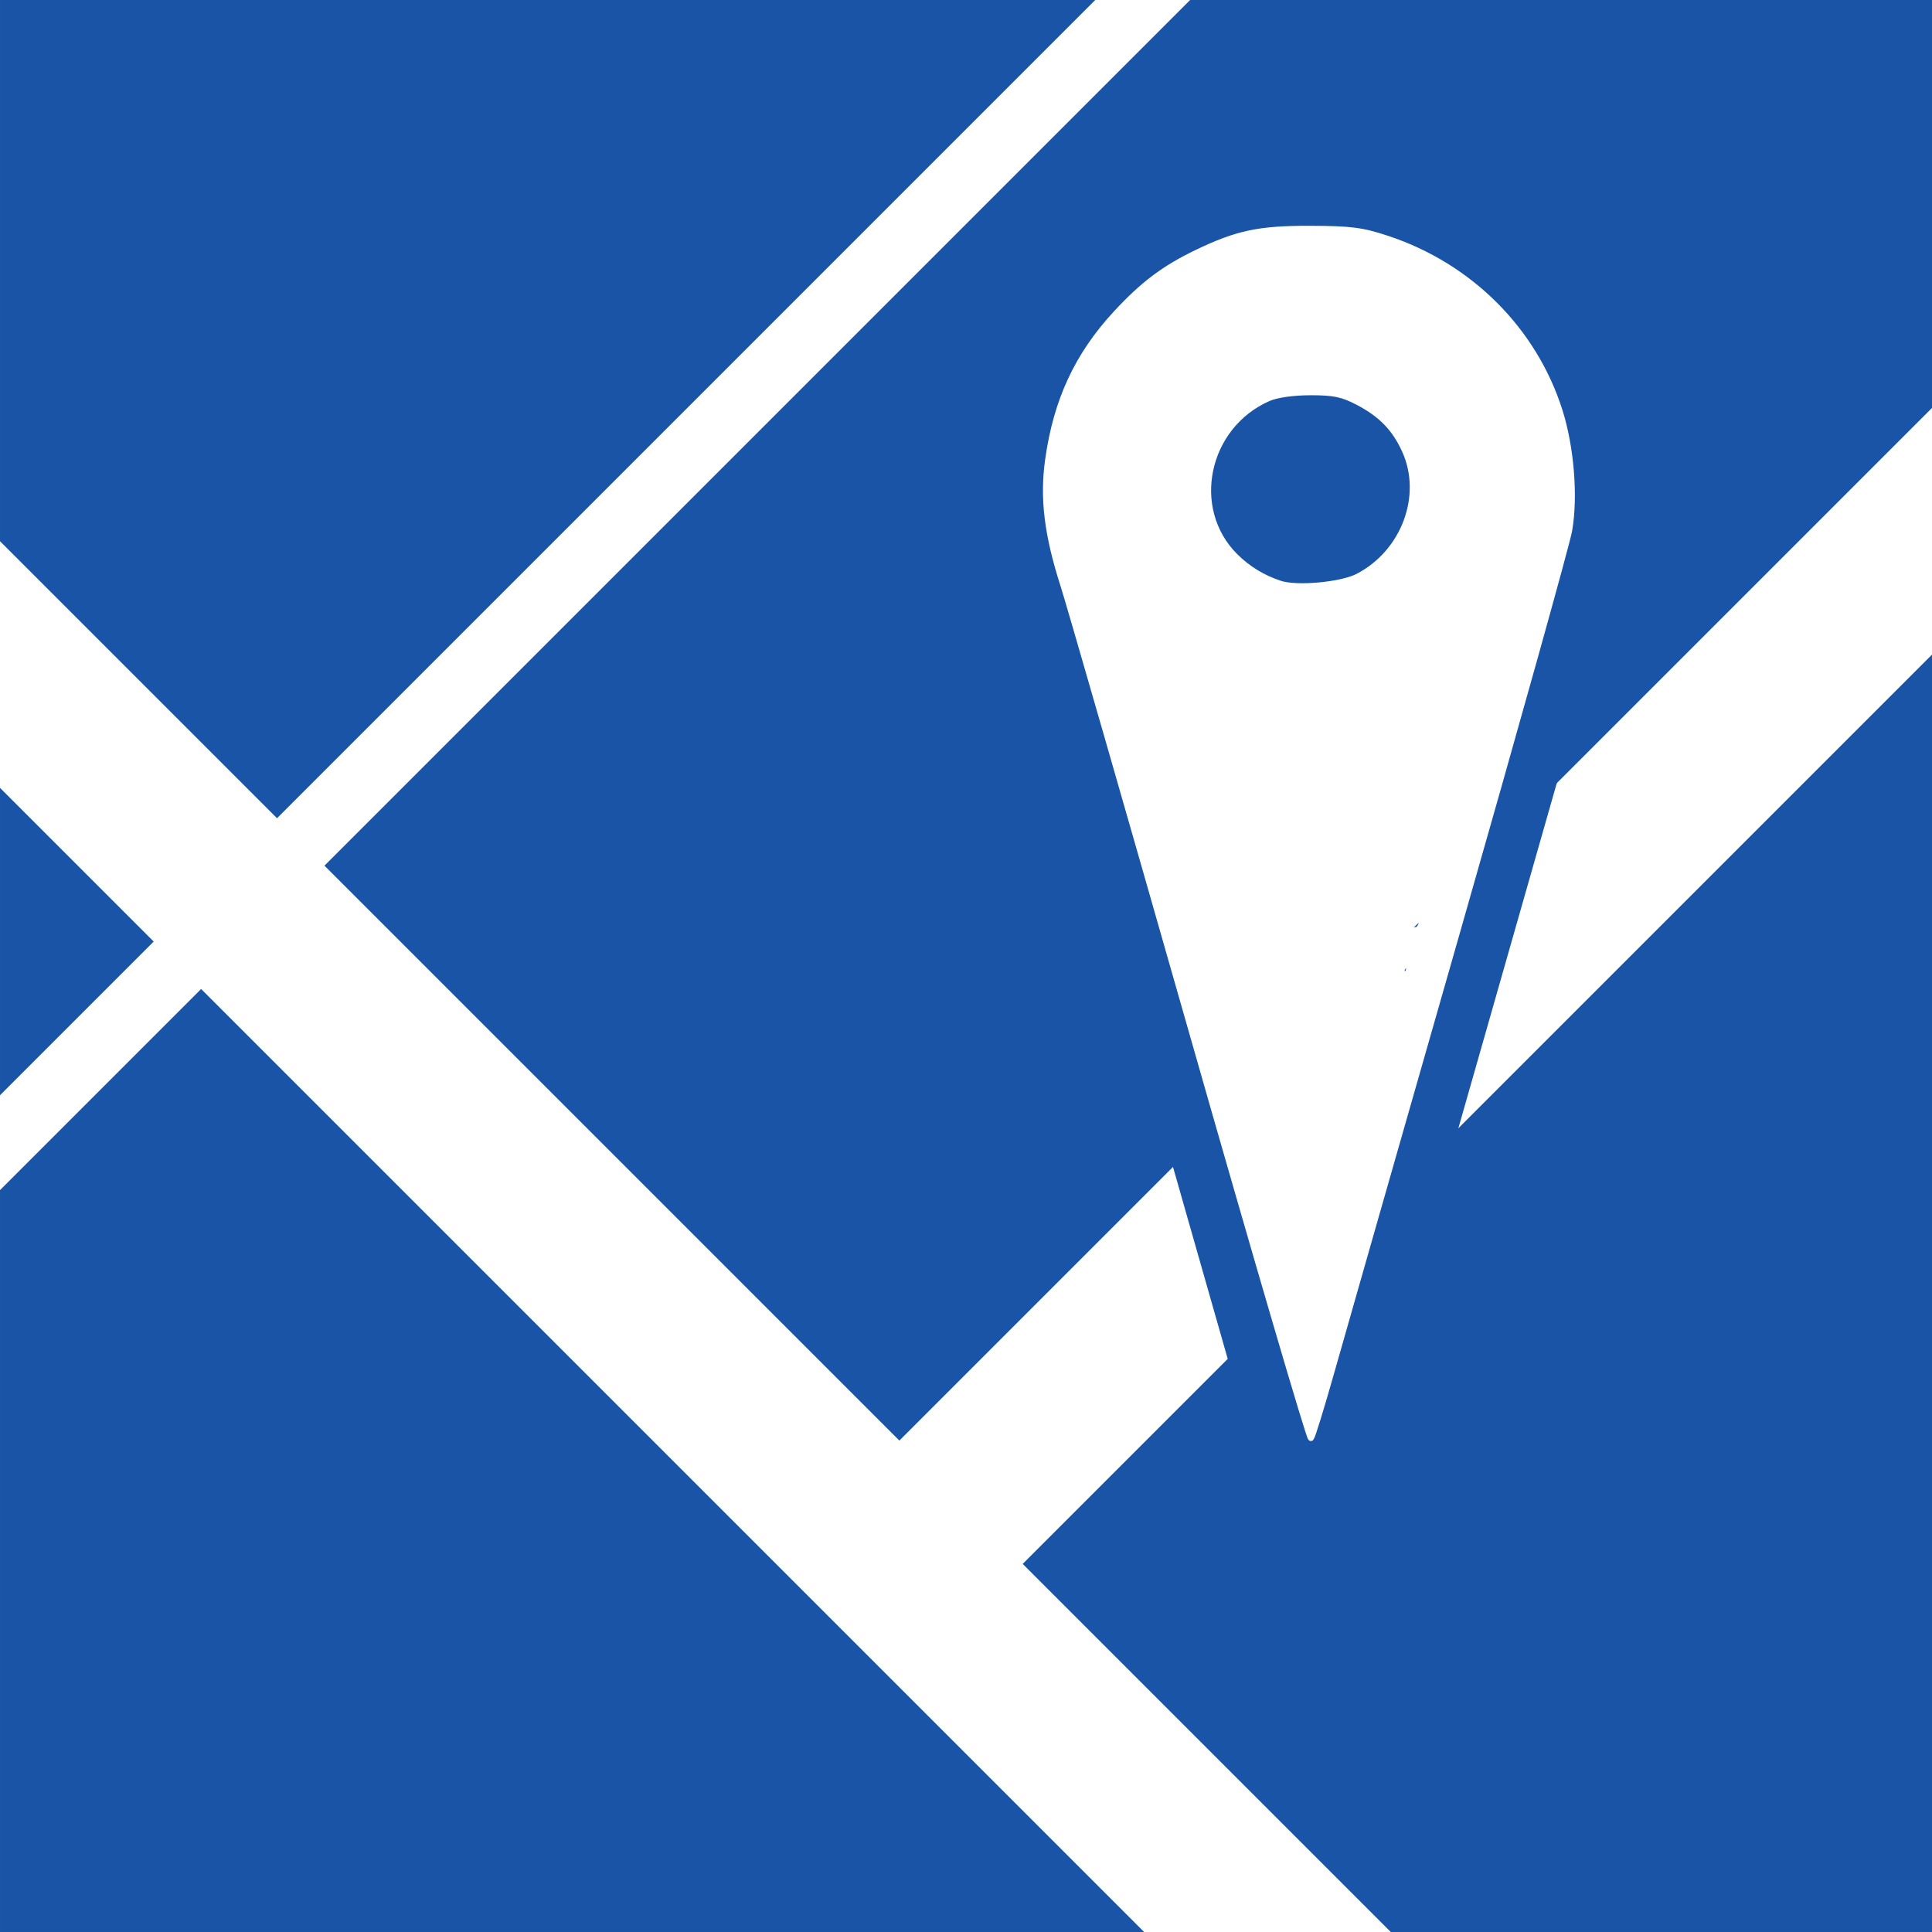<?xml version="1.0" encoding="UTF-8" standalone="no"?>
<!-- Created with Inkscape (http://www.inkscape.org/) -->

<svg
   xmlns:osb="http://www.openswatchbook.org/uri/2009/osb"
   xmlns:dc="http://purl.org/dc/elements/1.1/"
   xmlns:cc="http://creativecommons.org/ns#"
   xmlns:rdf="http://www.w3.org/1999/02/22-rdf-syntax-ns#"
   xmlns:svg="http://www.w3.org/2000/svg"
   xmlns="http://www.w3.org/2000/svg"
   xmlns:xlink="http://www.w3.org/1999/xlink"
   xmlns:sodipodi="http://sodipodi.sourceforge.net/DTD/sodipodi-0.dtd"
   xmlns:inkscape="http://www.inkscape.org/namespaces/inkscape"
   width="720"
   height="720"
   id="svg2"
   version="1.1"
   inkscape:version="0.48.4 r9939"
   inkscape:export-filename="/home/moss/Desktop/map fill.png"
   inkscape:export-xdpi="90"
   inkscape:export-ydpi="90"
   sodipodi:docname="MAP filled.svg.2016_04_20_16_30_46.0.svg">
  <rect width="100%" height="100%" fill="#808080" stroke="none"/>
  <defs
     id="defs4">
    <linearGradient
       id="linearGradient5367"
       osb:paint="solid"
       gradientTransform="matrix(7.311,0,0,7.311,-24861.502,-2080.266)">
      <stop
         style="stop-color:#ffffff;stop-opacity:1;"
         offset="0"
         id="stop5369" />
    </linearGradient>
    <linearGradient
       id="linearGradient5282"
       osb:paint="solid">
      <stop
         style="stop-color:#24a0d8;stop-opacity:1;"
         offset="0"
         id="stop5284" />
    </linearGradient>
    <linearGradient
       id="linearGradient5272"
       osb:paint="solid"
       gradientTransform="matrix(0.095,0,0,0.095,1096.522,544.962)">
      <stop
         style="stop-color:#1954a6;stop-opacity:1;"
         offset="0"
         id="stop5274" />
    </linearGradient>
    <linearGradient
       inkscape:collect="always"
       xlink:href="#linearGradient5272"
       id="linearGradient5276"
       x1="-1157.693"
       y1="-344.286"
       x2="-485.164"
       y2="-344.286"
       gradientUnits="userSpaceOnUse" />
    <linearGradient
       inkscape:collect="always"
       xlink:href="#linearGradient5282"
       id="linearGradient5286"
       x1="-851.979"
       y1="-534.286"
       x2="-599.45"
       y2="-534.286"
       gradientUnits="userSpaceOnUse" />
    <linearGradient
       id="linearGradient5272-0"
       osb:paint="solid"
       gradientTransform="matrix(1182.239,0,0,1182.239,-801898.39,-209309.22)">
      <stop
         style="stop-color:#1954a6;stop-opacity:1;"
         offset="0"
         id="stop5274-1" />
    </linearGradient>
    <linearGradient
       id="linearGradient5414"
       osb:paint="solid"
       gradientTransform="translate(-2,54)">
      <stop
         style="stop-color:#1954a6;stop-opacity:1;"
         offset="0"
         id="stop5416" />
    </linearGradient>
    <linearGradient
       id="linearGradient5272-0-0"
       osb:paint="solid"
       gradientTransform="matrix(-36.945,0,0,36.945,26873.592,-6528.216)">
      <stop
         style="stop-color:#1954a6;stop-opacity:1;"
         offset="0"
         id="stop5274-1-5" />
    </linearGradient>
    <linearGradient
       id="linearGradient5272-0-0-3"
       osb:paint="solid"
       gradientTransform="matrix(-36.945,0,0,36.945,27583.892,-6730.103)">
      <stop
         style="stop-color:#1954a6;stop-opacity:1;"
         offset="0"
         id="stop5274-1-5-5" />
    </linearGradient>
    <linearGradient
       id="linearGradient5367-8"
       osb:paint="solid"
       gradientTransform="matrix(-235.235,0,0,235.235,831333.63,-99758.085)">
      <stop
         style="stop-color:#ffffff;stop-opacity:1;"
         offset="0"
         id="stop5369-6" />
    </linearGradient>
    <linearGradient
       id="linearGradient5272-8"
       osb:paint="solid"
       gradientTransform="matrix(-0.795,0,0,0.795,-1593.786,240.462)">
      <stop
         style="stop-color:#1954a6;stop-opacity:1;"
         offset="0"
         id="stop5274-9" />
    </linearGradient>
  </defs>
  <sodipodi:namedview
     id="base"
     pagecolor="#ffffff"
     bordercolor="#666666"
     borderopacity="1.0"
     inkscape:pageopacity="0.0"
     inkscape:pageshadow="2"
     inkscape:zoom="0.70710678"
     inkscape:cx="251.3501"
     inkscape:cy="442.92721"
     inkscape:document-units="px"
     inkscape:current-layer="layer6"
     showgrid="false"
     inkscape:window-width="1855"
     inkscape:window-height="1056"
     inkscape:window-x="65"
     inkscape:window-y="24"
     inkscape:window-maximized="1" />
  <g
     inkscape:groupmode="layer"
     id="layer2"
     inkscape:label="Filled Background"
     style="display:inline">
    <rect
       style="fill:url(#linearGradient5272);fill-opacity:1;stroke:#24a0d8;stroke-width:0;stroke-miterlimit:4;stroke-opacity:1;stroke-dasharray:none"
       id="rect5355"
       width="719.991"
       height="719.992"
       x="0.005"
       y="0.003" />
    <path
       style="fill:none;stroke:#ffffff;stroke-width:65;stroke-linecap:butt;stroke-linejoin:miter;stroke-opacity:1;stroke-miterlimit:4;stroke-dasharray:none"
       d="M -155.563,92.089 664.68,912.333"
       id="path5363"
       inkscape:connector-curvature="0" />
    <path
       style="fill:none;stroke:#ffffff;stroke-width:65;stroke-linecap:butt;stroke-linejoin:miter;stroke-opacity:1;stroke-miterlimit:4;stroke-dasharray:none"
       d="M 333.754,584.236 840.043,77.947"
       id="path5365"
       inkscape:connector-curvature="0" />
    <path
       style="fill:url(#linearGradient5367);stroke:url(#linearGradient5367);stroke-width:25;stroke-linecap:butt;stroke-linejoin:miter;stroke-opacity:1;stroke-miterlimit:4;stroke-dasharray:none"
       d="M -62.225,488.069 562.857,-137.013"
       id="path5375"
       inkscape:connector-curvature="0" />
    <path
       style="fill:#1954a6;fill-opacity:1;stroke:url(#linearGradient5272);stroke-width:1.85;stroke-miterlimit:4;stroke-dasharray:none"
       d="m 476.461,441.414 -10.07,-35.417 30.867,-30.876 c 16.977,-16.982 30.932,-30.681 31.011,-30.443 0.079,0.238 -7.939,28.73 -17.819,63.316 l -17.963,62.883 -2.977,2.977 -2.977,2.977 -10.07,-35.417 0,0 z"
       id="path3952"
       inkscape:connector-curvature="0" />
  </g>
  <g
     inkscape:groupmode="layer"
     id="layer6"
     inkscape:label="Filled Pin">
    <path
       sodipodi:type="arc"
       style="fill:#1954a6;fill-opacity:1;stroke:url(#linearGradient5272-0-0);stroke-width:20;stroke-miterlimit:4;stroke-opacity:1;stroke-dasharray:none"
       id="path5520"
       sodipodi:cx="1186.5251"
       sodipodi:cy="28.449572"
       sodipodi:rx="108.89445"
       sodipodi:ry="108.89445"
       d="m 1295.42,28.45 a 108.894,108.894 0 1 1 -217.789,0 108.894,108.894 0 1 1 217.789,0 z"
       transform="translate(-698.621,154.149)" />
    <path
       style="fill:url(#linearGradient5414);stroke:url(#linearGradient5414);stroke-width:20;stroke-linecap:butt;stroke-linejoin:miter;stroke-miterlimit:4;stroke-opacity:1;stroke-dasharray:none"
       d="M 590.434,219.368 487.197,581.407"
       id="path5548"
       inkscape:connector-curvature="0" />
    <path
       style="fill:none;stroke:url(#linearGradient5414);stroke-width:20;stroke-linecap:butt;stroke-linejoin:miter;stroke-miterlimit:4;stroke-opacity:1;stroke-dasharray:none"
       d="M 386.08,219.368 489.318,581.407"
       id="path5548-6"
       inkscape:connector-curvature="0" />
    <path
       sodipodi:type="arc"
       style="fill:url(#linearGradient5272-0-0);fill-opacity:1;stroke:url(#linearGradient5272-0-0);stroke-width:10;stroke-miterlimit:4;stroke-opacity:1;stroke-dasharray:none"
       id="path5701"
       sodipodi:cx="1182.2826"
       sodipodi:cy="27.742464"
       sodipodi:rx="32.880466"
       sodipodi:ry="31.112698"
       d="m 1215.163,27.742 a 32.88,31.113 0 1 1 -65.761,0 32.88,31.113 0 1 1 65.761,0 z"
       transform="translate(-694.025,154.503)" />
    <path
       style="fill:url(#linearGradient5367);fill-opacity:1;stroke:url(#linearGradient5367);stroke-width:14.142;stroke-miterlimit:4;stroke-opacity:1;stroke-dasharray:none"
       d=""
       id="path5707"
       inkscape:connector-curvature="0" />
    <path
       style="fill:none;stroke:url(#linearGradient5272);stroke-width:15.194;stroke-linecap:butt;stroke-linejoin:miter;stroke-miterlimit:4;stroke-opacity:1;stroke-dasharray:none"
       d="M 575.409,208.879 496.978,483.922"
       id="path5548-9"
       inkscape:connector-curvature="0" />
    <path
       style="fill:none;stroke:url(#linearGradient5272-8);stroke-width:15.901;stroke-linecap:butt;stroke-linejoin:miter;stroke-miterlimit:4;stroke-opacity:1;stroke-dasharray:none"
       d="m 402.59,212.332 82.079,287.837"
       id="path5548-9-2"
       inkscape:connector-curvature="0" />
    <path
       style="fill:#1954a6;fill-opacity:1;stroke:url(#linearGradient5272);stroke-width:2.725;stroke-miterlimit:4;stroke-dasharray:none"
       d="m 482.375,301.11 c -15.727,-0.74 -33.391,-5.302 -46.86,-12.101 l -2.913,-1.47 -3.935,-13.812 c -2.164,-7.597 -3.825,-13.922 -3.69,-14.057 0.134,-0.134 1.123,0.465 2.196,1.332 7.027,5.674 19.801,12.491 29.324,15.648 19.823,6.574 42.642,6.585 62.701,0.03 10.578,-3.456 24.63,-11.255 31.659,-17.569 1.906,-1.712 2.619,-2.13 2.43,-1.423 -0.147,0.55 -2.044,7.281 -4.215,14.959 l -3.947,13.959 -6,2.864 c -11.6,5.537 -21.915,8.677 -34.25,10.425 -6.838,0.969 -16.569,1.495 -22.5,1.215 z"
       id="path3956"
       inkscape:connector-curvature="0" />
    <path
       style="fill:url(#linearGradient5367-8);fill-opacity:1;stroke:url(#linearGradient5367-8);stroke-width:2.3;stroke-miterlimit:4;stroke-dasharray:none"
       d="m 444.042,383.849 c -23.99,-84.161 -45.456,-158.748 -47.703,-165.749 -6.045,-18.832 -7.703,-32.408 -5.704,-46.703 3.092,-22.106 10.95,-39.025 25.345,-54.573 10.003,-10.804 17.832,-16.706 29.875,-22.523 15.166,-7.325 23.416,-9.072 42.517,-9.002 15.112,0.055 19.274,0.595 28.677,3.716 30.712,10.195 54.528,33.988 64.092,64.031 4.323,13.581 5.811,32 3.604,44.633 -0.875,5.009 -19.793,72.747 -42.041,150.529 -22.248,77.782 -43.333,151.604 -46.856,164.049 -3.523,12.445 -6.807,23.074 -7.297,23.62 -0.491,0.546 -20.52,-67.867 -44.509,-152.028 l 0,0 z m 45.852,91.398 3.429,-3.776 -3.845,2.715 c -2.115,1.493 -3.865,3.192 -3.889,3.776 -0.073,1.742 0.702,1.253 4.305,-2.715 l 0,0 z m -2.935,-1.091 c 0,-0.343 -0.636,-1.017 -1.414,-1.498 -0.778,-0.481 -1.414,-0.2 -1.414,0.624 0,0.824 0.636,1.498 1.414,1.498 0.778,0 1.414,-0.281 1.414,-0.624 z m -2.34,-5.801 c -0.461,-1.2 -1.141,-1.879 -1.511,-1.508 -0.371,0.371 -0.255,1.353 0.258,2.182 1.394,2.256 2.21,1.818 1.253,-0.674 l 0,0 z m 10.826,-3.641 c 0,-0.778 -0.636,-1.021 -1.414,-0.54 -0.778,0.481 -1.414,1.51 -1.414,2.288 0,0.778 0.636,1.021 1.414,0.54 0.778,-0.481 1.414,-1.51 1.414,-2.288 z m -11.314,-0.457 c 0,-0.343 -0.636,-1.017 -1.414,-1.498 -0.778,-0.481 -1.414,-0.2 -1.414,0.624 0,0.824 0.636,1.498 1.414,1.498 0.778,0 1.414,-0.281 1.414,-0.624 z m 12.728,-3.619 c 0,-0.778 -0.281,-1.414 -0.624,-1.414 -0.343,0 -1.017,0.636 -1.498,1.414 -0.481,0.778 -0.2,1.414 0.624,1.414 0.824,0 1.498,-0.636 1.498,-1.414 z m -15.068,-2.182 c -0.461,-1.2 -1.141,-1.879 -1.511,-1.508 -0.371,0.371 -0.255,1.353 0.258,2.182 1.394,2.256 2.21,1.818 1.253,-0.674 l 0,0 z m 16.483,-3.641 c 0,-0.778 -0.636,-1.021 -1.414,-0.54 -0.778,0.481 -1.414,1.51 -1.414,2.288 0,0.778 0.636,1.021 1.414,0.54 0.778,-0.481 1.414,-1.51 1.414,-2.288 z m -16.971,-0.457 c 0,-0.343 -0.636,-1.017 -1.414,-1.498 -0.778,-0.481 -1.414,-0.2 -1.414,0.624 0,0.824 0.636,1.498 1.414,1.498 0.778,0 1.414,-0.281 1.414,-0.624 z m 18.385,-3.619 c 0,-0.778 -0.281,-1.414 -0.624,-1.414 -0.343,0 -1.017,0.636 -1.498,1.414 -0.481,0.778 -0.2,1.414 0.624,1.414 0.824,0 1.498,-0.636 1.498,-1.414 z m -19.799,-2.038 c 0,-0.343 -0.636,-1.017 -1.414,-1.498 -0.778,-0.481 -1.414,-0.2 -1.414,0.624 0,0.824 0.636,1.498 1.414,1.498 0.778,0 1.414,-0.281 1.414,-0.624 z m 21.213,-3.786 c 0,-0.778 -0.636,-1.021 -1.414,-0.54 -0.778,0.481 -1.414,1.51 -1.414,2.288 0,0.778 0.636,1.021 1.414,0.54 0.778,-0.481 1.414,-1.51 1.414,-2.288 l 0,0 z m -22.627,-0.457 c 0,-0.343 -0.636,-1.017 -1.414,-1.498 -0.778,-0.481 -1.414,-0.2 -1.414,0.624 0,0.824 0.636,1.498 1.414,1.498 0.778,0 1.414,-0.281 1.414,-0.624 z m 24.042,-3.619 c 0,-0.778 -0.281,-1.414 -0.624,-1.414 -0.343,0 -1.017,0.636 -1.498,1.414 -0.481,0.778 -0.2,1.414 0.624,1.414 0.824,0 1.498,-0.636 1.498,-1.414 z m -25.456,-2.038 c 0,-0.343 -0.636,-1.017 -1.414,-1.498 -0.778,-0.481 -1.414,-0.2 -1.414,0.624 0,0.824 0.636,1.498 1.414,1.498 0.778,0 1.414,-0.281 1.414,-0.624 z m 26.87,-3.786 c 0,-0.778 -0.636,-1.021 -1.414,-0.54 -0.778,0.481 -1.414,1.51 -1.414,2.288 0,0.778 0.636,1.021 1.414,0.54 0.778,-0.481 1.414,-1.51 1.414,-2.288 z m -28.284,-0.457 c 0,-0.343 -0.636,-1.017 -1.414,-1.498 -0.778,-0.481 -1.414,-0.2 -1.414,0.624 0,0.824 0.636,1.498 1.414,1.498 0.778,0 1.414,-0.281 1.414,-0.624 z m 29.698,-3.619 c 0,-0.778 -0.281,-1.414 -0.624,-1.414 -0.343,0 -1.017,0.636 -1.498,1.414 -0.481,0.778 -0.2,1.414 0.624,1.414 0.824,0 1.498,-0.636 1.498,-1.414 z m -31.113,-2.038 c 0,-0.343 -0.636,-1.017 -1.414,-1.498 -0.778,-0.481 -1.414,-0.2 -1.414,0.624 0,0.824 0.636,1.498 1.414,1.498 0.778,0 1.414,-0.281 1.414,-0.624 z m 32.527,-3.619 c 0,-0.778 -0.281,-1.414 -0.624,-1.414 -0.343,0 -1.017,0.636 -1.498,1.414 -0.481,0.778 -0.2,1.414 0.624,1.414 0.824,0 1.498,-0.636 1.498,-1.414 z m -33.941,-0.624 c 0,-0.343 -0.636,-1.017 -1.414,-1.498 -0.778,-0.481 -1.414,-0.2 -1.414,0.624 0,0.824 0.636,1.498 1.414,1.498 0.778,0 1.414,-0.281 1.414,-0.624 z m 35.355,-3.619 c 0,-0.778 -0.281,-1.414 -0.624,-1.414 -0.343,0 -1.017,0.636 -1.498,1.414 -0.481,0.778 -0.2,1.414 0.624,1.414 0.824,0 1.498,-0.636 1.498,-1.414 z m -36.77,-2.038 c 0,-0.343 -0.636,-1.017 -1.414,-1.498 -0.778,-0.481 -1.414,-0.2 -1.414,0.624 0,0.824 0.636,1.498 1.414,1.498 0.778,0 1.414,-0.281 1.414,-0.624 z m 38.184,-3.619 c 0,-0.778 -0.281,-1.414 -0.624,-1.414 -0.343,0 -1.017,0.636 -1.498,1.414 -0.481,0.778 -0.2,1.414 0.624,1.414 0.824,0 1.498,-0.636 1.498,-1.414 z m -39.598,-0.624 c 0,-0.343 -0.636,-1.017 -1.414,-1.498 -0.778,-0.481 -1.414,-0.2 -1.414,0.624 0,0.824 0.636,1.498 1.414,1.498 0.778,0 1.414,-0.281 1.414,-0.624 z m 41.012,-3.619 c 0,-0.778 -0.281,-1.414 -0.624,-1.414 -0.343,0 -1.017,0.636 -1.498,1.414 -0.481,0.778 -0.2,1.414 0.624,1.414 0.824,0 1.498,-0.636 1.498,-1.414 z m -42.426,-2.038 c 0,-0.343 -0.636,-1.017 -1.414,-1.498 -0.778,-0.481 -1.414,-0.2 -1.414,0.624 0,0.824 0.636,1.498 1.414,1.498 0.778,0 1.414,-0.281 1.414,-0.624 z m 27.834,-33.466 c 16.466,-16.416 30.55,-29.469 31.297,-29.007 1.161,0.717 3.642,-4.709 2.62,-5.731 -0.199,-0.199 -14.965,14.251 -32.813,32.112 -17.848,17.861 -32.134,32.474 -31.747,32.474 0.387,0 14.176,-13.431 30.642,-29.847 z m 17.421,25.604 c 0,-0.778 -0.281,-1.414 -0.624,-1.414 -0.343,0 -1.017,0.636 -1.498,1.414 -0.481,0.778 -0.2,1.414 0.624,1.414 0.824,0 1.498,-0.636 1.498,-1.414 z m 1.414,-5.657 c 0,-0.778 -0.281,-1.414 -0.624,-1.414 -0.343,0 -1.017,0.636 -1.498,1.414 -0.481,0.778 -0.2,1.414 0.624,1.414 0.824,0 1.498,-0.636 1.498,-1.414 z m 1.414,-4.243 c 0,-0.778 -0.281,-1.414 -0.624,-1.414 -0.343,0 -1.017,0.636 -1.498,1.414 -0.481,0.778 -0.2,1.414 0.624,1.414 0.824,0 1.498,-0.636 1.498,-1.414 z m 1.414,-5.657 c 0,-0.778 -0.281,-1.414 -0.624,-1.414 -0.343,0 -1.017,0.636 -1.498,1.414 -0.481,0.778 -0.2,1.414 0.624,1.414 0.824,0 1.498,-0.636 1.498,-1.414 z m 1.414,-4.95 c 0,-1.167 -0.25,-2.121 -0.556,-2.121 -0.306,0 -0.922,0.955 -1.37,2.121 -0.448,1.167 -0.198,2.121 0.556,2.121 0.753,0 1.37,-0.955 1.37,-2.121 z m 1.414,-4.95 c 0,-0.778 -0.281,-1.414 -0.624,-1.414 -0.343,0 -1.017,0.636 -1.498,1.414 -0.481,0.778 -0.2,1.414 0.624,1.414 0.824,0 1.498,-0.636 1.498,-1.414 z m 1.414,-4.95 c 0,-1.167 -0.25,-2.121 -0.556,-2.121 -0.306,0 -0.922,0.955 -1.37,2.121 -0.448,1.167 -0.198,2.121 0.556,2.121 0.753,0 1.37,-0.955 1.37,-2.121 z m 1.414,-4.95 c 0,-0.778 -0.281,-1.414 -0.624,-1.414 -0.343,0 -1.017,0.636 -1.498,1.414 -0.481,0.778 -0.2,1.414 0.624,1.414 0.824,0 1.498,-0.636 1.498,-1.414 z m 1.414,-5.033 c 0,-1.213 -0.636,-1.811 -1.414,-1.331 -0.778,0.481 -1.414,1.473 -1.414,2.205 0,0.732 0.636,1.331 1.414,1.331 0.778,0 1.414,-0.992 1.414,-2.205 z m 1.414,-4.866 c 0,-0.778 -0.281,-1.414 -0.624,-1.414 -0.343,0 -1.017,0.636 -1.498,1.414 -0.481,0.778 -0.2,1.414 0.624,1.414 0.824,0 1.498,-0.636 1.498,-1.414 z m 1.414,-5.033 c 0,-1.213 -0.647,-1.805 -1.437,-1.316 -0.79,0.489 -1.071,1.481 -0.624,2.205 1.212,1.962 2.061,1.596 2.061,-0.888 z m -28.667,-49.561 c -0.47,-0.47 -1.69,-0.52 -2.711,-0.112 -1.128,0.451 -0.793,0.787 0.854,0.854 1.491,0.061 2.326,-0.273 1.856,-0.743 l 0,-6e-5 z M 425.379,259.917 c 0.448,-0.724 0.167,-1.716 -0.624,-2.205 -0.791,-0.489 -1.437,0.104 -1.437,1.316 0,2.484 0.849,2.85 2.061,0.888 l 0,0 z m 129.461,-4.34 c 0,-0.778 -0.281,-1.414 -0.624,-1.414 -0.343,0 -1.017,0.636 -1.498,1.414 -0.481,0.778 -0.2,1.414 0.624,1.414 0.824,0 1.498,-0.636 1.498,-1.414 z m -48.79,-40.665 c 17.293,-8.951 25.206,-30.133 17.563,-47.017 -3.759,-8.305 -8.858,-13.555 -17.563,-18.086 -5.796,-3.017 -8.984,-3.677 -17.678,-3.661 -6.455,0.011 -12.584,0.881 -15.659,2.221 -23.552,10.264 -30.138,41.207 -12.53,58.873 4.729,4.744 10.367,8.197 16.866,10.328 6.245,2.048 22.85,0.526 29.001,-2.658 z"
       id="path3973"
       inkscape:connector-curvature="0" />
  </g>
</svg>
